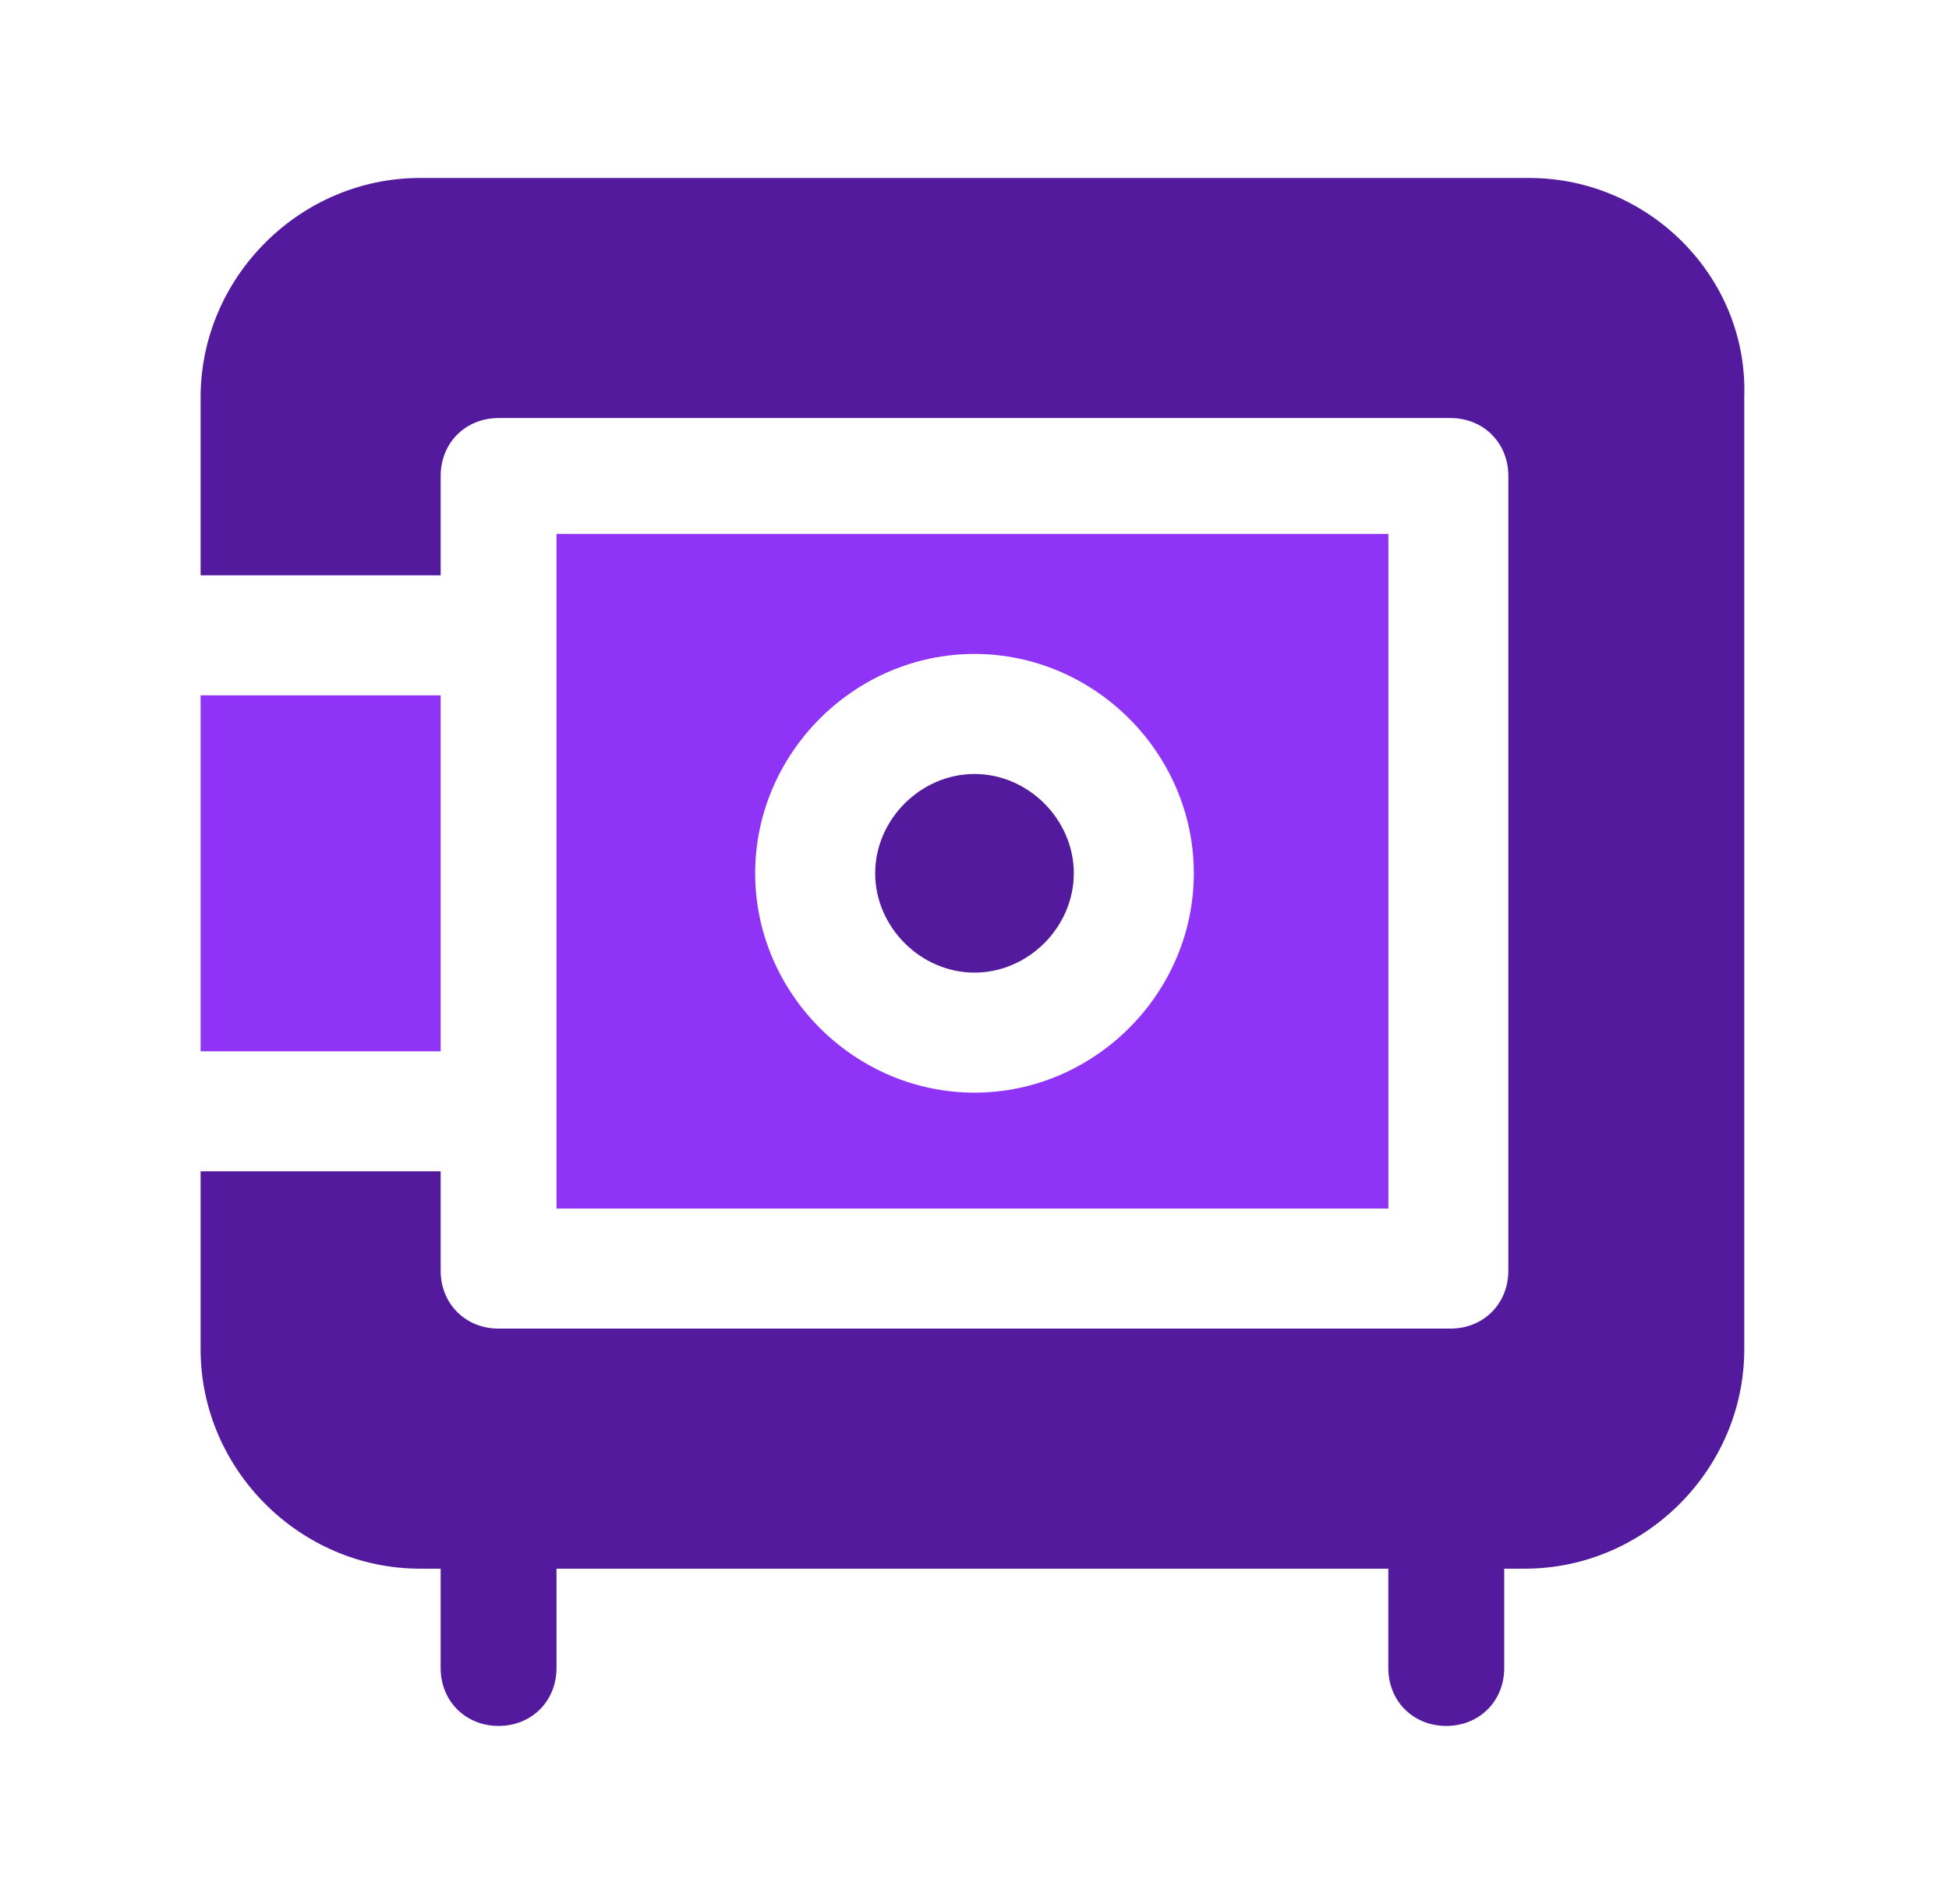 <svg width="43" height="42" viewBox="0 0 43 42" fill="none" xmlns="http://www.w3.org/2000/svg">
<path d="M21.5 21.456C22.687 21.456 23.691 20.452 23.691 19.265C23.691 18.078 22.687 17.074 21.5 17.074C20.313 17.074 19.309 18.078 19.309 19.265C19.309 20.452 20.313 21.456 21.5 21.456Z" fill="#531A9E"/>
<path d="M12.278 11.778V26.661H30.631V11.778H12.278ZM21.5 24.104C18.852 24.104 16.661 21.913 16.661 19.265C16.661 16.617 18.852 14.426 21.5 14.426C24.148 14.426 26.339 16.617 26.339 19.265C26.339 21.913 24.148 24.104 21.5 24.104Z" fill="#8F34F7"/>
<path d="M9.722 15.339H4.426V23.192H9.722V15.339Z" fill="#8F34F7"/>
<path d="M33.735 3.926H9.265C6.617 3.926 4.426 6.118 4.426 8.765V12.691H9.722V10.5C9.722 9.77 10.27 9.222 11 9.222H32C32.73 9.222 33.278 9.77 33.278 10.5V28.031C33.278 28.761 32.73 29.309 32 29.309H11C10.27 29.309 9.722 28.761 9.722 28.031V25.839H4.426V29.765C4.426 32.413 6.617 34.605 9.265 34.605H9.722V36.796C9.722 37.526 10.27 38.074 11 38.074C11.73 38.074 12.278 37.526 12.278 36.796V34.605H30.63V36.796C30.63 37.526 31.178 38.074 31.909 38.074C32.639 38.074 33.187 37.526 33.187 36.796V34.605H33.643C36.291 34.605 38.483 32.413 38.483 29.765V8.765C38.574 6.118 36.383 3.926 33.735 3.926Z" fill="#531A9E"/>
</svg>

